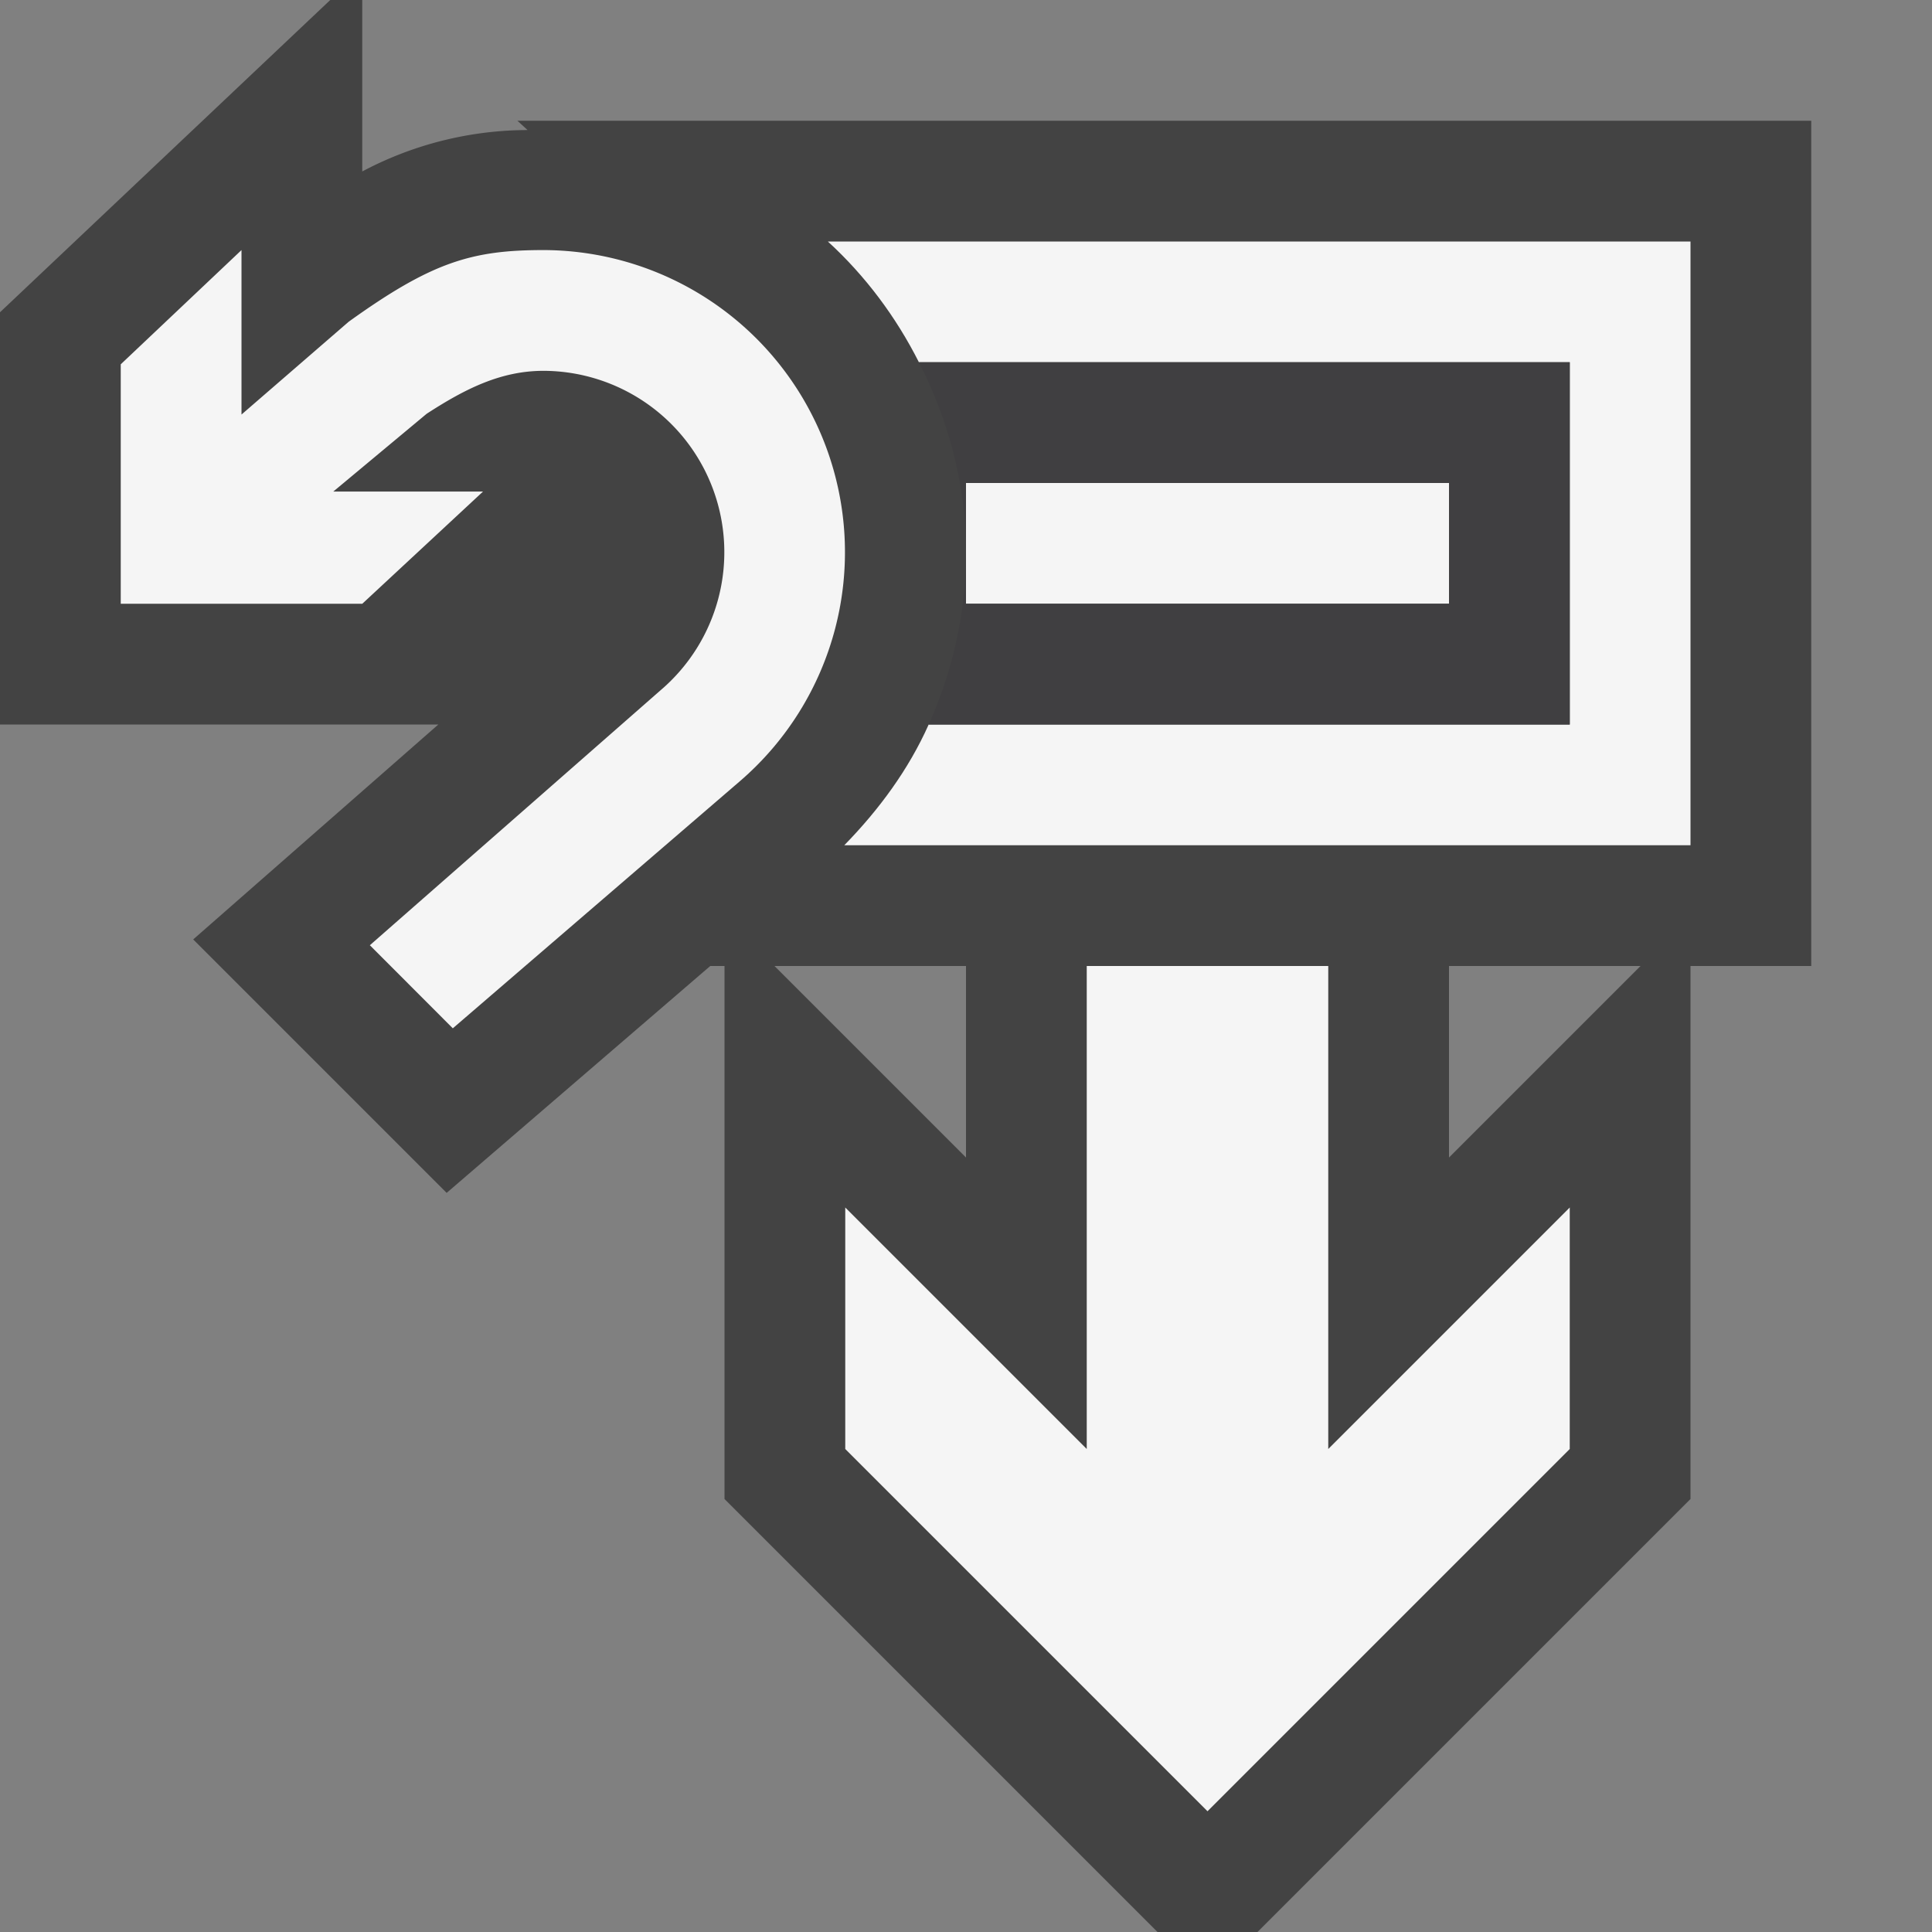 <svg xmlns="http://www.w3.org/2000/svg" viewBox="0 0 16 16"><rect x="0" y="0" width="16" height="16" fill="#808080" stroke="none"/><style>.st0{opacity:0}.st0,.st1{fill:#434343}.st2{fill:#f5f5f5}.st3{fill:#403F41}</style><g id="outline"><path class="st0" d="M0 0h16v16H0z"/><path class="st1" d="M4.285 1l.084.077A2.93 2.93 0 0 0 3 1.42V0h-.265L0 2.586V6h3.63L1.6 7.78l2.099 2.099L5.882 8H6v4.414L9.586 16h.828L14 12.414V8h1V1H4.285zM8 9.586L6.414 8H8v1.586zm4 0V8h1.586L12 9.586z"/></g><g id="icon_x5F_bg"><path class="st2" d="M11 8H9v4l-2-2v2l3 3 3-3v-2l-2 2zM8 4h4v1H8zM4.502 2.071c-.592 0-.924.097-1.615.594L2 3.433V2.071l-1 .946V5h2l-.005.005L4 4.071H2.76l.773-.644c.319-.207.614-.356.969-.356a1.502 1.502 0 0 1 .969 2.645L3.063 7.828l.687.688L6.127 6.47a2.502 2.502 0 0 0-1.625-4.399z"/><path class="st2" d="M6.856 2c.31.284.563.622.754 1H13v3H7.691c-.166.372-.41.704-.699 1H14V2H6.856z"/></g><path class="st3" d="M7.61 3c.242.475.39 1.003.39 1.571V4h4v1H8v-.429c0 .499-.109.985-.309 1.429H13V3H7.61z" id="icon_x5F_fg"/></svg>